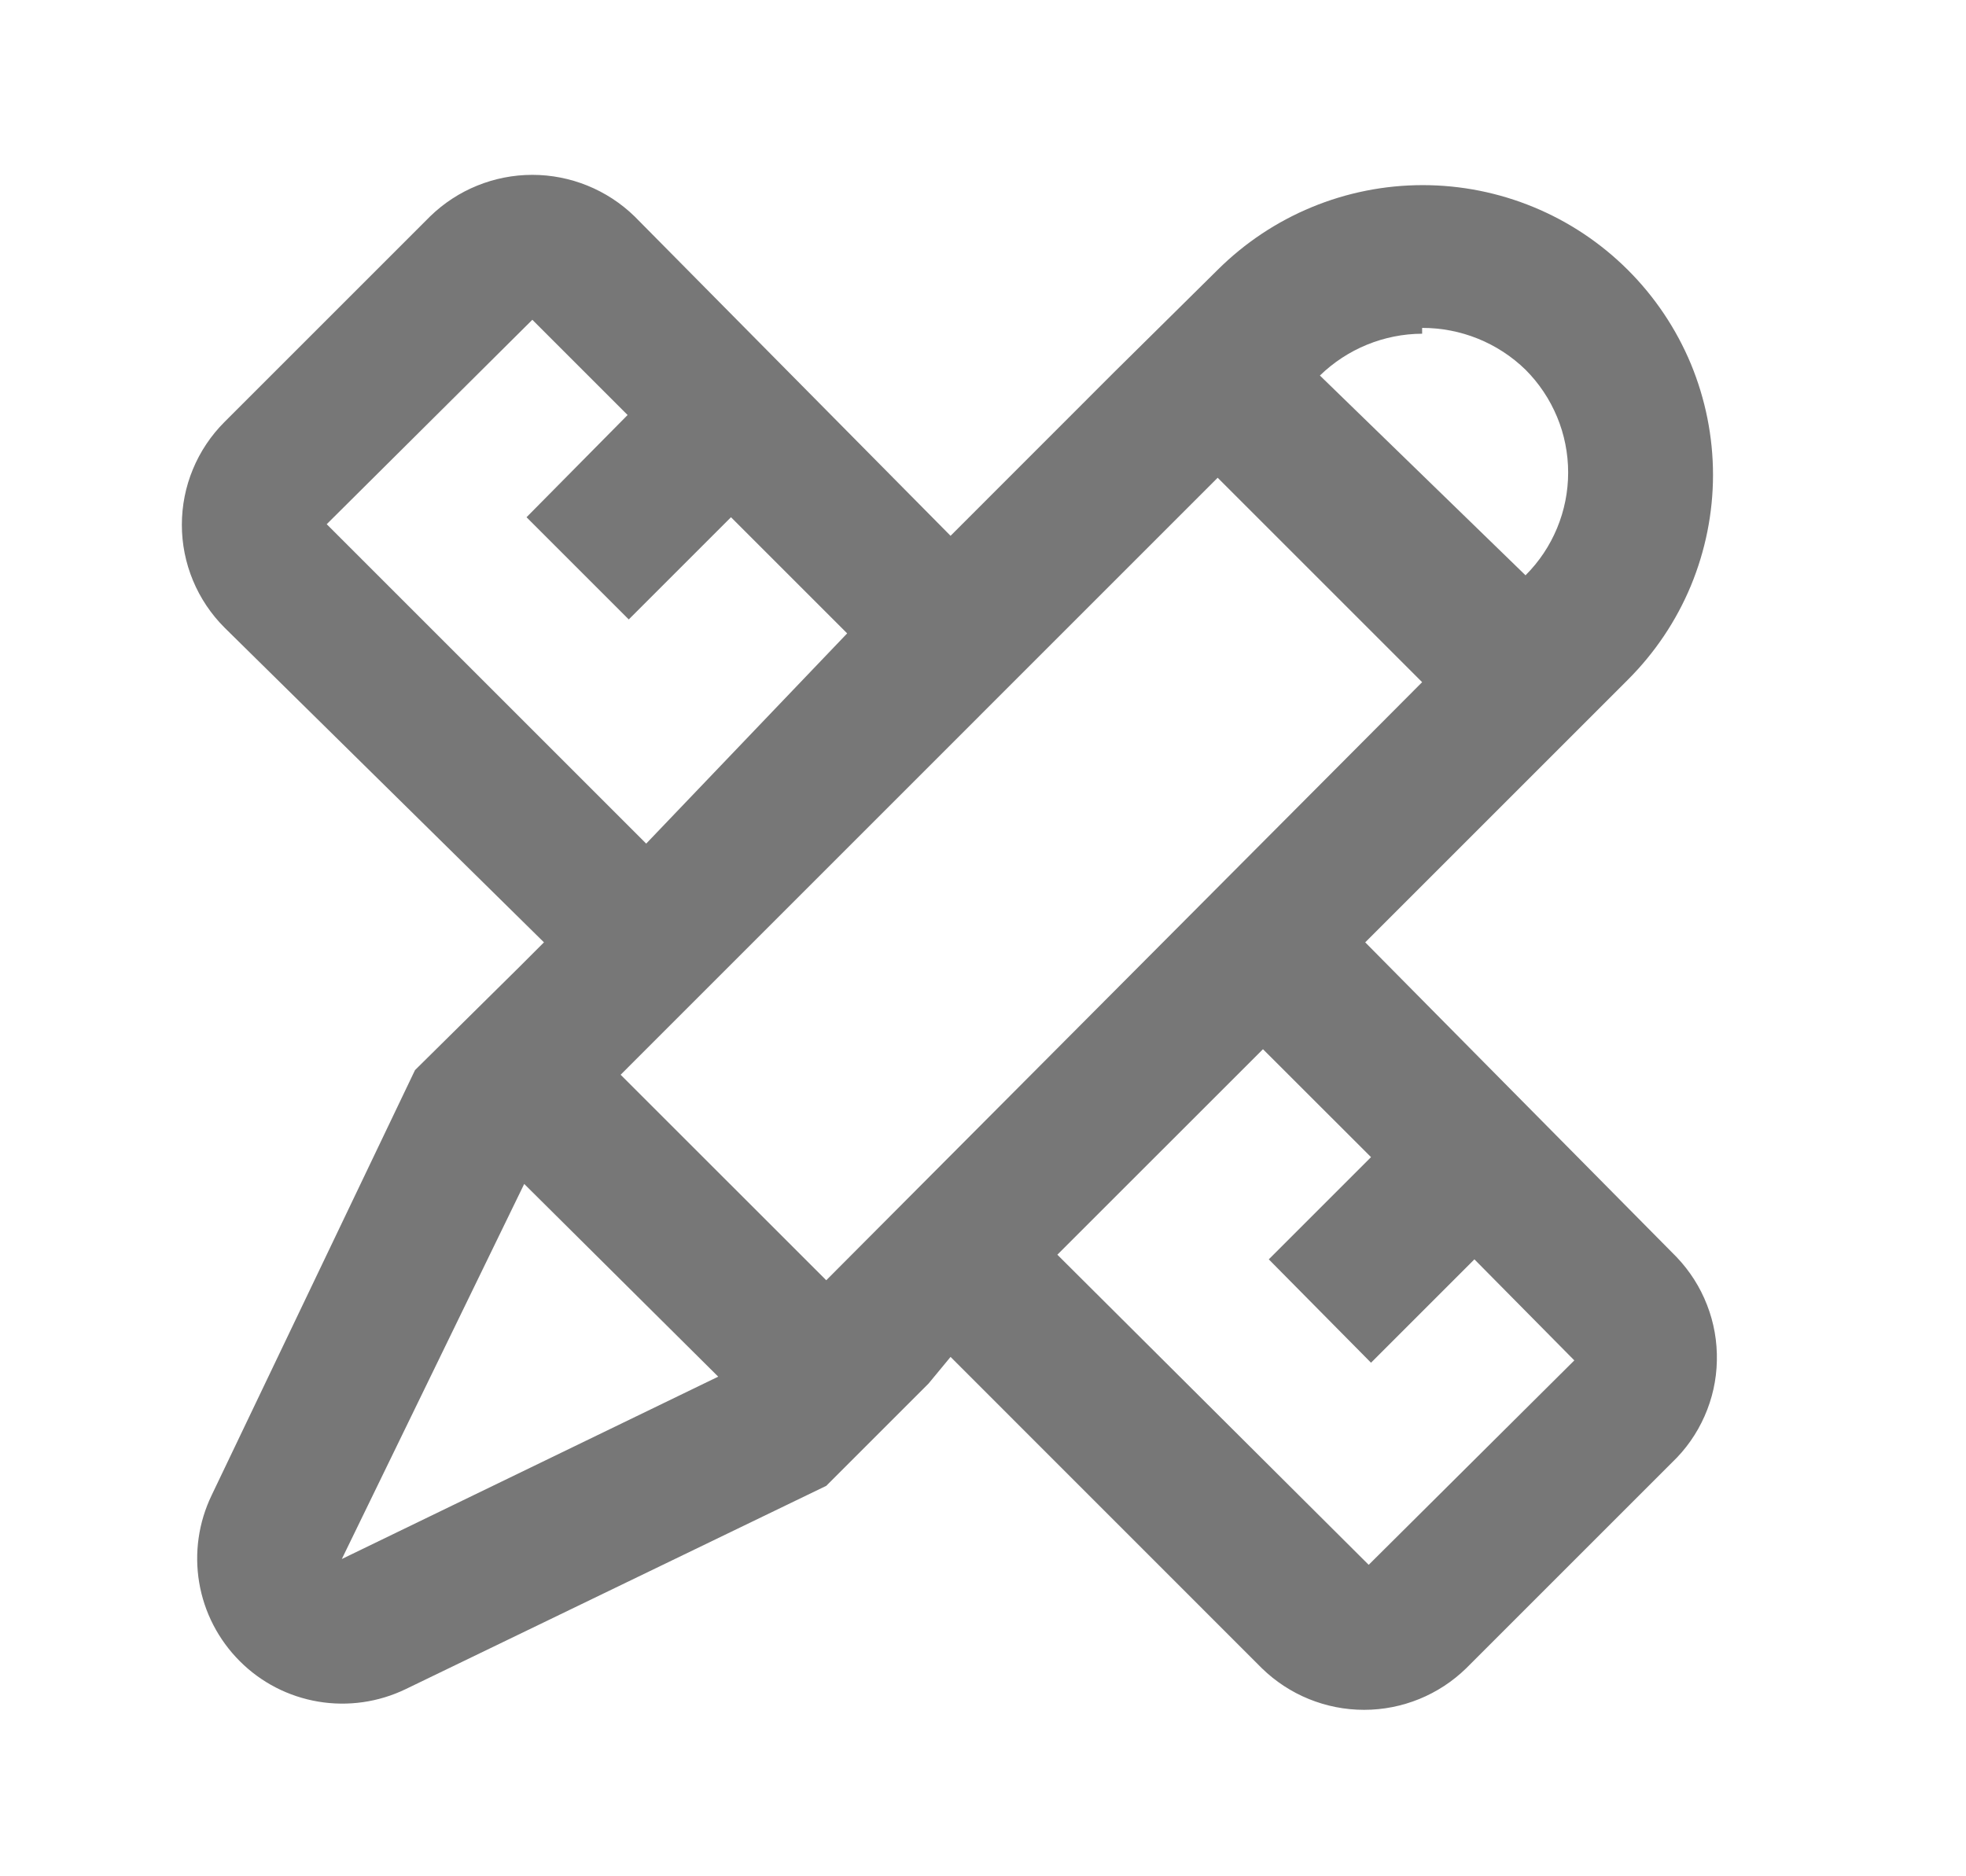 <svg width="22" height="21" viewBox="0 0 22 21" fill="none" xmlns="http://www.w3.org/2000/svg">
<g id="nimbus:tools">
<path id="Vector" d="M18.761 14.069L15.277 10.547L18.215 7.609C18.517 7.308 18.757 6.951 18.921 6.557C19.084 6.163 19.169 5.741 19.169 5.315C19.169 4.888 19.084 4.466 18.921 4.072C18.757 3.679 18.517 3.321 18.215 3.02C17.606 2.413 16.781 2.072 15.921 2.072C15.06 2.072 14.236 2.413 13.626 3.02L12.469 4.164L10.637 5.997L7.101 2.422C6.795 2.124 6.384 1.957 5.957 1.957C5.53 1.957 5.119 2.124 4.813 2.422L2.512 4.723C2.361 4.874 2.241 5.053 2.159 5.251C2.077 5.448 2.035 5.66 2.035 5.874C2.035 6.087 2.077 6.299 2.159 6.496C2.241 6.694 2.361 6.873 2.512 7.024L6.087 10.547L5.801 10.833L4.644 11.977L2.369 16.734C2.222 17.038 2.173 17.38 2.229 17.713C2.285 18.046 2.444 18.353 2.683 18.592C2.921 18.831 3.228 18.989 3.561 19.045C3.894 19.101 4.236 19.052 4.54 18.905L9.246 16.63L9.883 15.993L10.39 15.486L10.637 15.187L14.12 18.671C14.426 18.97 14.837 19.137 15.264 19.137C15.692 19.137 16.102 18.97 16.408 18.671L18.709 16.37C18.864 16.223 18.988 16.046 19.074 15.851C19.161 15.655 19.208 15.444 19.212 15.231C19.217 15.017 19.18 14.804 19.102 14.605C19.025 14.406 18.909 14.224 18.761 14.069ZM15.914 3.67C16.346 3.669 16.762 3.837 17.071 4.138C17.222 4.289 17.342 4.469 17.424 4.666C17.506 4.863 17.548 5.075 17.548 5.289C17.548 5.502 17.506 5.714 17.424 5.911C17.342 6.109 17.222 6.288 17.071 6.439L14.77 4.203C15.077 3.905 15.487 3.737 15.914 3.735V3.67ZM3.656 5.867L5.957 3.579L7.023 4.645L5.892 5.789L7.036 6.933L8.18 5.789L9.48 7.089L7.231 9.442L3.656 5.867ZM3.825 17.449L5.866 13.251L8.037 15.408L3.825 17.449ZM9.246 14.329L6.945 12.029L13.626 5.347L15.914 7.635L9.246 14.329ZM15.316 17.514L11.832 14.043L14.133 11.743L15.342 12.951L14.198 14.095L15.342 15.252L16.499 14.095L17.617 15.226L15.316 17.514Z" fill="#777777"/>
</g>
</svg>
